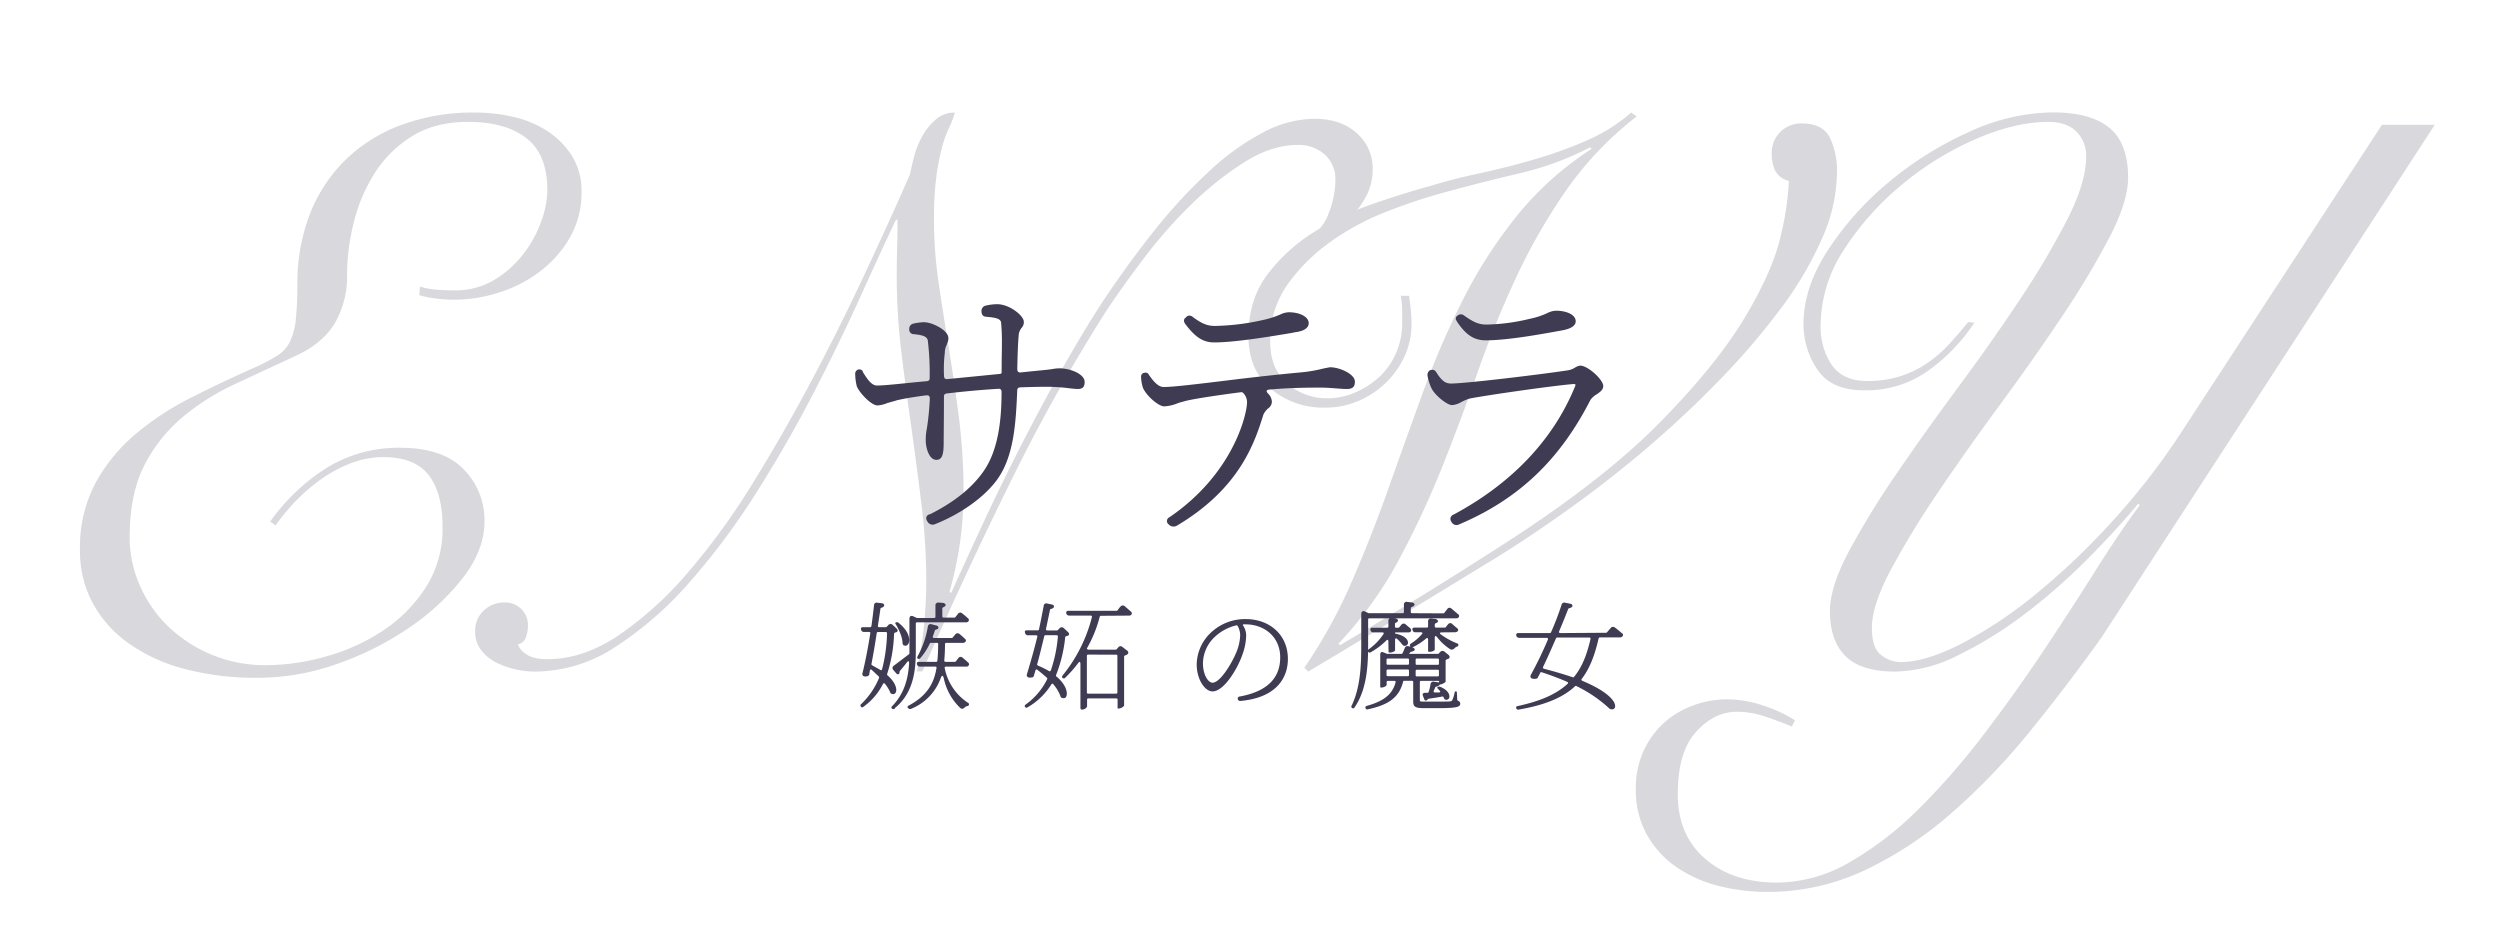 <svg xmlns="http://www.w3.org/2000/svg" viewBox="0 0 644 239"><defs><style>.cls-1{fill:none;}.cls-2{opacity:0.2;}.cls-3{fill:#3f3b52;}</style></defs><title>アセット 10</title><g id="レイヤー_2" data-name="レイヤー 2"><g id="レイヤー_2-2" data-name="レイヤー 2"><rect class="cls-1" width="644" height="239"/><g class="cls-2"><path class="cls-3" d="M69.6,134.35a51.79,51.79,0,0,1,14.5-13.8,35.18,35.18,0,0,1,19.1-5.2q10.8,0,16.2,5.5a18.54,18.54,0,0,1,5.4,13.5q0,7.2-5.4,14.3a60,60,0,0,1-13.8,12.9A77.84,77.84,0,0,1,86.9,171a61.22,61.22,0,0,1-20.3,3.6,72,72,0,0,1-19.5-2.4,43.72,43.72,0,0,1-14.4-6.8,30.31,30.31,0,0,1-9-10.4,28.28,28.28,0,0,1-3.1-13.2,35.61,35.61,0,0,1,3.9-17.2A44.2,44.2,0,0,1,34.7,112a72.94,72.94,0,0,1,14.6-9.6q8.3-4.2,16.9-8a46.09,46.09,0,0,0,5.4-2.9A8.76,8.76,0,0,0,74.7,88a17.43,17.43,0,0,0,1.5-5.7,84.74,84.74,0,0,0,.4-9.3,49.78,49.78,0,0,1,2.8-16.7,39.77,39.77,0,0,1,8.5-14,40.58,40.58,0,0,1,14.4-9.7A52.83,52.83,0,0,1,122.6,29a43,43,0,0,1,9.6,1.1,27.11,27.11,0,0,1,8.7,3.6,21,21,0,0,1,6.4,6.4,16.83,16.83,0,0,1,2.5,9.3,23.19,23.19,0,0,1-3,11.8A29,29,0,0,1,139,70a34.61,34.61,0,0,1-10.6,5.4,38.31,38.31,0,0,1-11.4,1.8,35,35,0,0,1-5.4-.4A18.89,18.89,0,0,1,108,76l.2-2.2c1.73.67,4.67,1,8.8,1A19.43,19.43,0,0,0,127.5,72a27.25,27.25,0,0,0,7.5-6.8,30.32,30.32,0,0,0,4.5-8.4A24.54,24.54,0,0,0,141,49q0-9.2-5.4-13.4t-15-4.2q-8.8,0-14.8,3.9a30.64,30.64,0,0,0-9.6,9.8A43.14,43.14,0,0,0,91,57.85a56.33,56.33,0,0,0-1.6,12.7,24,24,0,0,1-3.2,12.8Q83,88.56,76,91.75q-7.8,3.6-15.5,7.2a60.8,60.8,0,0,0-13.7,8.7,39.53,39.53,0,0,0-9.7,12.4q-3.7,7.31-3.7,18.5a30.49,30.49,0,0,0,2.6,12.2,32.65,32.65,0,0,0,7.2,10.5,36.24,36.24,0,0,0,11.1,7.3,35.7,35.7,0,0,0,14.3,2.8,57.21,57.21,0,0,0,15.2-2.2,51.58,51.58,0,0,0,14.7-6.6,38.12,38.12,0,0,0,11.1-11.1,27.9,27.9,0,0,0,4.4-15.7q0-8.81-3.6-13.4t-11.6-4.6a23.19,23.19,0,0,0-8.2,1.5,34.35,34.35,0,0,0-7.6,4,45.82,45.82,0,0,0-6.7,5.7,49.83,49.83,0,0,0-5.3,6.4Z"/><path class="cls-3" d="M336.8,61.55a12.58,12.58,0,0,0,5.5-6.7,24.15,24.15,0,0,0,1.7-8.5,8.45,8.45,0,0,0-2.7-6.5,10,10,0,0,0-7.1-2.5q-6.6,0-13.6,4.4A82.76,82.76,0,0,0,307,52.55a120.6,120.6,0,0,0-12.2,13.8q-5.6,7.4-9.6,13.4a451.66,451.66,0,0,0-24.5,43.6q-11.89,24-23.1,49.6h-1.4a115.27,115.27,0,0,0,2.4-23,162.68,162.68,0,0,0-1.2-19.8q-1.2-9.8-2.6-19.8-1.4-9.8-2.6-19.6A162.68,162.68,0,0,1,231,71q0-3.6.1-7.1c.07-2.33.1-4.77.1-7.3h-.4q-3.8,8-9.1,19.7t-12,24.7q-6.7,13-14.8,25.8a181,181,0,0,1-17.2,23.1,91.53,91.53,0,0,1-19.1,16.7,38,38,0,0,1-20.8,6.4,23.55,23.55,0,0,1-5.1-.6,20.35,20.35,0,0,1-5-1.8,11.15,11.15,0,0,1-3.8-3.2,7.76,7.76,0,0,1-1.5-4.8,7,7,0,0,1,2.2-5.3,7.54,7.54,0,0,1,5.4-2.1,5.81,5.81,0,0,1,6,6,9,9,0,0,1-.5,2.9,2.77,2.77,0,0,1-2.1,1.9,4.93,4.93,0,0,0,2,2.4q1.8,1.4,5.6,1.4,9.19,0,18.3-6.1a91.22,91.22,0,0,0,17.8-16.1,177.19,177.19,0,0,0,16.8-23.1q8.1-13.1,15.4-26.9T223,70.05q6.41-13.69,11.4-25.1c.27-1.33.63-2.9,1.1-4.7a22.15,22.15,0,0,1,2.1-5.2,15.62,15.62,0,0,1,3.5-4.3A7.29,7.29,0,0,1,246,29a28.58,28.58,0,0,1-1.6,4.1,29.3,29.3,0,0,0-1.8,5.1,62.78,62.78,0,0,0-1.4,7.3,83.3,83.3,0,0,0-.6,11.1,111,111,0,0,0,1.2,16.3q1.2,8.1,2.6,16.7t2.6,17.8a151.72,151.72,0,0,1,1.2,19.6,94.32,94.32,0,0,1-.8,12,96.62,96.62,0,0,1-2.8,13.4l.4.4q3.6-8,8.2-17.9t9.7-19.9q5.1-10,10.5-19.6t10.2-17q7-10.6,14-19.3a135.84,135.84,0,0,1,14-15.1,64.41,64.41,0,0,1,13.8-9.9,28.79,28.79,0,0,1,13.2-3.5q6.79,0,10.9,3.7a12,12,0,0,1,4.1,9.3,14.55,14.55,0,0,1-1.5,6.6,22.4,22.4,0,0,1-3.9,5.5,25.86,25.86,0,0,1-5.4,4.3,30.5,30.5,0,0,1-6,2.8Z"/><path class="cls-3" d="M421.6,30a86.46,86.46,0,0,0-18.2,19.1,151.93,151.93,0,0,0-12.9,22.5A261.32,261.32,0,0,0,380.6,96q-4.41,12.6-9.3,24.8a234.6,234.6,0,0,1-11.1,23.7,101.4,101.4,0,0,1-15.4,21.3l.4.4q11.79-7,22.3-13.5T387.6,140q25.2-16.2,39.8-31t22-27.1q7.39-12.3,9.4-21.5a71.83,71.83,0,0,0,2-13.8,5.39,5.39,0,0,1-3.5-2.6,9.78,9.78,0,0,1-.9-4.4,7.53,7.53,0,0,1,7.8-7.8q5.19,0,7.1,3.5a19.57,19.57,0,0,1,1.9,9.3,42.33,42.33,0,0,1-3.7,16.5,89.49,89.49,0,0,1-10.2,17.6,179.72,179.72,0,0,1-15.1,17.9q-8.61,9-18.3,17.4t-20.2,16q-10.5,7.61-20.5,13.8l-23.6,14.4Q349.8,165.35,337,173l-1-1a131.82,131.82,0,0,0,12.1-21.9q5.1-11.7,9.5-24.1t8.9-24.8a218,218,0,0,1,10.3-23.9,122.17,122.17,0,0,1,13.8-21.5A81,81,0,0,1,410,38.35l-.4-.4a77,77,0,0,1-18.2,6.7q-9.81,2.3-20,5.1a143.94,143.94,0,0,0-14.3,4.8,65.59,65.59,0,0,0-14.3,7.7,47,47,0,0,0-11.1,11A24.63,24.63,0,0,0,327.2,88q0,7,4.4,10.8a15.41,15.41,0,0,0,10.4,3.8,17.9,17.9,0,0,0,7.1-1.5,21.5,21.5,0,0,0,6.2-4,18.44,18.44,0,0,0,4.3-6.1,19.09,19.09,0,0,0,1.6-7.8v-3.6a16.1,16.1,0,0,0-.4-3.4H363c.13,1.07.26,2.2.4,3.4a37.24,37.24,0,0,1,.2,4,19.42,19.42,0,0,1-1.7,8,22.77,22.77,0,0,1-4.7,6.8,23,23,0,0,1-7.1,4.8,21.45,21.45,0,0,1-8.7,1.8,20.86,20.86,0,0,1-14.1-4.9q-5.7-4.9-5.7-13.5,0-9.4,4.9-15.9a44.5,44.5,0,0,1,12.1-11,74.26,74.26,0,0,1,15.4-7.3q8.19-2.81,14.8-4.6,5.19-1.61,12.1-3.1t13.9-3.5a112.32,112.32,0,0,0,13.7-4.9A44.23,44.23,0,0,0,420.2,29Z"/><path class="cls-3" d="M627.2,32.15l-85.81,132q-9,12.6-18.6,24.4a169.18,169.18,0,0,1-20.2,21,96.26,96.26,0,0,1-22.39,14.7,58.58,58.58,0,0,1-25,5.5,50.06,50.06,0,0,1-12.7-1.6,33.32,33.32,0,0,1-10.8-4.9,24.75,24.75,0,0,1-7.5-8.3,23.76,23.76,0,0,1-2.81-11.8,22.76,22.76,0,0,1,2-9.7,22.29,22.29,0,0,1,5.2-7.2,22.87,22.87,0,0,1,7.5-4.5,24.73,24.73,0,0,1,8.7-1.6,29.57,29.57,0,0,1,9.41,1.6,35.63,35.63,0,0,1,8.19,3.8l-.8,1.6c-2.26-.94-4.59-1.8-7-2.6a22.6,22.6,0,0,0-7.2-1.2q-5.79,0-10.5,5.2t-4.69,16q0,10.59,7.09,16.7t18.5,6.1a37.49,37.49,0,0,0,18.6-5.2,85.28,85.28,0,0,0,17.81-13.7,183.3,183.3,0,0,0,16.69-19.1q8.1-10.6,15.31-21.4t13.5-20.8q6.28-10,11.5-17l-.41-.4q-5.79,7-13.5,14.7a151.27,151.27,0,0,1-16.09,14,102.51,102.51,0,0,1-16.91,10.4A37.15,37.15,0,0,1,488.2,173q-8.81,0-12.81-4t-4-11.6q0-6.19,4.9-15.4a215.63,215.63,0,0,1,12.21-19.9q7.29-10.69,15.89-22.3t15.9-22.6a211.5,211.5,0,0,0,12.21-20.6q4.89-9.6,4.89-16.2a8.78,8.78,0,0,0-2.5-6.5c-1.66-1.67-4.1-2.5-7.3-2.5-5.59,0-11.8,1.47-18.59,4.4a78.47,78.47,0,0,0-19.11,11.8A72.43,72.43,0,0,0,475,64.35a35.6,35.6,0,0,0-6,19.4,17.42,17.42,0,0,0,2.89,10.3q2.91,4.1,9.11,4.1a27.74,27.74,0,0,0,8.39-1.2,26.19,26.19,0,0,0,6.9-3.3,33.12,33.12,0,0,0,5.71-4.9c1.73-1.87,3.39-3.8,5-5.8l1.59.2a47,47,0,0,1-11.7,12.2,27.46,27.46,0,0,1-16.69,5.2q-8.42,0-12-5.3a20.62,20.62,0,0,1-3.61-11.9q0-9.19,6.2-18.8a78.89,78.89,0,0,1,15.6-17.5,88.79,88.79,0,0,1,20.7-13,52.73,52.73,0,0,1,21.7-5.1q9.62,0,14.5,3.9t4.91,12.9q0,6.2-4.91,15.6a215.74,215.74,0,0,1-12.2,20.3q-7.29,10.91-15.89,22.6t-15.91,22.5a228.07,228.07,0,0,0-12.2,20q-4.89,9.19-4.89,15,0,5.2,2.39,7a8.25,8.25,0,0,0,5,1.8q6.41,0,15.61-4.7a111.12,111.12,0,0,0,19.09-12.7,179.24,179.24,0,0,0,19.6-18.6,179.69,179.69,0,0,0,17.5-22.4l52.2-80Z"/></g><path class="cls-3" d="M257.88,83c-.28-1-1.54-1.19-3.85-1.4-.84-.07-1.19-.56-1.19-1.4A1.37,1.37,0,0,1,254,78.71a13.41,13.41,0,0,1,2.87-.35c3.22,0,6.86,3,6.86,4.48a2.11,2.11,0,0,1-.49,1.54,3.38,3.38,0,0,0-.84,2.24c-.21,2.24-.28,5.53-.35,8.4,0,.7.28,1,1,.91,4.55-.49,6.58-.63,7.91-.84a11.72,11.72,0,0,1,2-.21c2.59,0,6.44,1.4,6.44,3.5,0,1.12-.35,1.82-1.75,1.82-.49,0-1.12-.07-1.89-.14a46.09,46.09,0,0,0-6.79-.42c-1.75,0-3.85.07-6.16.14-.56.07-.77.28-.77.84-.35,8-.77,16.74-5.11,22.83-2.73,3.85-8.33,8.47-16,11.55a1.52,1.52,0,0,1-2-.63c-.56-.84-.42-1.54.49-1.89h.14c5.18-2.59,10.64-6.3,14.07-11.48S258,108.53,258,101c0-.63-.28-.91-.91-.84-4.55.28-9,.7-13.16,1.19-.56.07-.77.28-.77.84,0,5.25-.07,10.36-.07,12,0,3.08-.49,4.27-1.89,4.27-1.82,0-2.73-3-2.73-5a14.23,14.23,0,0,1,.28-3,70.55,70.55,0,0,0,.77-7.77c0-.7-.28-.91-1-.84q-4.09.53-6.51,1.05l-1,.21c0,.07-1.47.42-2.1.63h-.14a7.87,7.87,0,0,1-2.73.7c-1.61,0-4.62-3.22-5.32-4.9a14,14,0,0,1-.42-3.29,1.09,1.09,0,0,1,.63-1c.14-.07.14-.07.21-.07a1,1,0,0,1,1.12.49v.14c1.12,1.82,2.24,3.5,3.64,3.5,2.45,0,8-.7,12.11-1.05l.77-.07c.49-.07.7-.28.7-.77a70.9,70.9,0,0,0-.49-9.8c-.28-1-1.4-1.33-3.64-1.54a1.14,1.14,0,0,1-1.12-1.26,1.33,1.33,0,0,1,1.12-1.47A14,14,0,0,1,238,83c2.17,0,6.3,2.1,6.3,4.06a2.84,2.84,0,0,1-.35,1.47v.14a4.69,4.69,0,0,0-.56,2v.14a35.39,35.39,0,0,0-.21,6c0,.63.28.91.91.84l13.51-1.33c.35-.07.42-.14.42-.49v-.49c0-2.73.07-5,.07-6.86a53.51,53.51,0,0,0-.21-5.39Z"/><path class="cls-3" d="M342.58,94.6c2.52,0,6.44,1.75,6.44,3.71,0,1-.28,1.89-2,1.89a15.92,15.92,0,0,1-1.68-.07c-1.33-.07-3.15-.28-5.11-.28-2.73,0-7.56,0-13.09.49-1,.07-1.12.42-.35,1.19a3,3,0,0,1,.84,1.89,2.09,2.09,0,0,1-.91,1.75,4.78,4.78,0,0,0-1.26,1.61c-2.24,7.14-6,18.91-22.19,28.57a1.72,1.72,0,0,1-2.24-.28,1.06,1.06,0,0,1,.21-1.82c16.45-11.2,20-26.54,20-29.69a3.43,3.43,0,0,0-.91-2.24c-.21-.21-.35-.35-.7-.28-6,.77-12.46,1.75-14.49,2.31-.63.21-1.12.28-1.68.49a10.49,10.49,0,0,1-3.57.84c-1.4,0-4.48-2.59-5.46-4.76a10.23,10.23,0,0,1-.49-2.87,1,1,0,0,1,.7-1h.14a.92.92,0,0,1,1.05.28l.07.14c1.12,1.61,2.38,3.22,3.85,3.22,2.59,0,8.75-.77,15.75-1.61,6.16-.77,13.58-1.61,19.81-2.17a37.19,37.19,0,0,0,5.67-1l1.47-.28Zm-37-12.95a1.2,1.2,0,0,1,1.68,0c2.17,1.61,3.64,2.31,5.67,2.31a60.09,60.09,0,0,0,12.46-1.54A23.78,23.78,0,0,0,329.84,81a5.26,5.26,0,0,1,2.17-.56c2.73,0,5.11,1.12,5.11,2.8,0,1.12-1,2-3.29,2.31-.49.07-.91.21-1.47.28-5.46.91-14.35,2.38-19.6,2.38-3.15,0-5.18-1.75-7.49-4.83-.42-.63-.35-1.19.14-1.54Z"/><path class="cls-3" d="M373.73,98.8c4,0,24.5-2.52,29.82-3.36a4.92,4.92,0,0,0,2.1-.7,3.63,3.63,0,0,1,1.4-.56c2,0,5.95,3.64,5.95,5.25,0,1-.84,1.54-1.61,2.1a5.13,5.13,0,0,0-1.68,1.47c-7.07,13.79-16.94,24.93-33.81,32.07a1.44,1.44,0,0,1-2-.63,1.19,1.19,0,0,1,.56-1.89c14.77-7.91,25.62-19.12,31.29-33.05.21-.49.07-.63-.63-.56-6.16.56-21.63,2.8-26.46,3.71a12.11,12.11,0,0,0-2.38,1,5.24,5.24,0,0,1-2.24.7c-1.33,0-4.55-2.66-5.32-4.41a12.29,12.29,0,0,1-1-3.22,1.38,1.38,0,0,1,.63-1.33.53.53,0,0,1,.28-.07,1.1,1.1,0,0,1,1.26.42C371.07,97.61,372.05,98.8,373.73,98.8Zm1.54-16.1a.87.87,0,0,1,.21-1.4,1.27,1.27,0,0,1,1.61-.07c2.24,1.61,3.71,2.38,5.74,2.38A50.32,50.32,0,0,0,394,82.14a20.25,20.25,0,0,0,4.55-1.47,5.42,5.42,0,0,1,2.24-.63c2.73,0,5.11,1,5.11,2.73,0,1.12-1.19,1.89-3.36,2.31-5,.91-14,2.59-19.81,2.59-3.08,0-5.18-1.47-7.42-4.83Z"/><path class="cls-3" d="M231,162.81a1.69,1.69,0,0,1-.36.12c-.21.06-.33.15-.33.36a37.35,37.35,0,0,1-1.77,10.29.33.33,0,0,0,.12.42c1.65,1.47,2.22,2.85,2.22,3.72s-.54,1.29-1.23,1c-.18-.06-.27-.18-.36-.42a8.7,8.7,0,0,0-1.26-2.07c-.24-.33-.42-.3-.6,0a16.14,16.14,0,0,1-5.07,5.88.4.4,0,0,1-.6-.09c-.15-.24-.15-.45,0-.57l.06-.06a19.41,19.41,0,0,0,4.62-6.75.32.32,0,0,0-.09-.39c-.51-.51-1.11-1.05-1.71-1.62-.3-.3-.48-.24-.57.18l-.12.63,0,.21c0,.06,0,.12-.06.18l-.15.15c0,.12-.12.15-.21.18a1.79,1.79,0,0,1-.78.09.63.63,0,0,1-.57-.87c.63-2.49,1.41-6.42,2-10.17.06-.3-.06-.42-.36-.42h-1.26a.72.72,0,0,1-.75-.63c-.09-.39.09-.6.48-.6h1.83a.34.34,0,0,0,.36-.3c.27-1.95.51-3.87.66-5.31a.69.69,0,0,1,.87-.69l1.11.13c.54.05.81.44.54.8l-.06.06a.65.65,0,0,1-.48.27.42.42,0,0,0-.33.33c-.15,1.2-.39,2.61-.63,4.29-.06.3.06.42.36.42h1.65a.33.33,0,0,0,.27-.12l.42-.45a.75.75,0,0,1,1.11,0l1,.93c.33.33.33.66.06.9Zm-4.8,0a.34.34,0,0,0-.36.3c-.39,2.67-.87,5.4-1.35,7.92,0,.18,0,.27.21.36.72.45,1.35.75,2,1.14.27.21.45.12.54-.18a41.29,41.29,0,0,0,1.26-9.15c0-.27-.09-.39-.36-.39Zm4.29,19.74a.54.54,0,0,1-.69,0c-.24-.15-.24-.39,0-.63,3.09-3.15,4.14-7,4.38-11,0-.69-.18-.81-.63-.21s-1.08,1.35-1.71,2.1a.34.34,0,0,0-.09.24l-.09.42-.06.06c-.09.24-.42.21-.66,0l-.78-.9a.72.72,0,0,1,.12-1.17l3.84-2.91c.09-.09.15-.15.15-.27v-8.85c0-.72.42-.93,1-.66l.9.42a.38.38,0,0,0,.18,0h4.26c.27,0,.36-.09.36-.36V156a.71.71,0,0,1,.81-.78h.06l1.08.09h.06c.45.12.78.42.51.78l-.06.06a.85.85,0,0,1-.42.27.39.39,0,0,0-.27.39v1.92c0,.27.09.36.36.36h2.76c.12,0,.18-.06.27-.15l.69-.87a.68.68,0,0,1,1-.09c.45.33,1,.81,1.56,1.32a.53.53,0,0,1,.12.72.82.82,0,0,1-.72.3H236.27c-.27,0-.36.09-.36.36v7c0,5-.57,10.8-5.4,14.73Zm2.22-16.38a.72.72,0,0,1-.21-.54,7.68,7.68,0,0,0-.6-2.49,13.77,13.77,0,0,0-1.2-2.4c-.12-.21-.09-.36.12-.42h.06a.46.46,0,0,1,.51.06c2.16,1.68,2.82,3.33,2.82,4.5s-.69,1.71-1.44,1.35Zm1.17,16.23a.39.39,0,0,1,.18-.63c4.77-2.55,6.54-5.76,7.17-9.63.06-.3,0-.42-.33-.42h-3.93a.72.72,0,0,1-.75-.63c-.09-.39.09-.6.48-.6h4.44c.21,0,.3-.09.33-.3.15-1.35.18-2.7.21-4.23,0-.27-.09-.36-.36-.36h-1.53a.33.33,0,0,0-.3.21,15.49,15.49,0,0,1-2.49,3.81.61.61,0,0,1-.48.09l-.18-.09a.47.47,0,0,1,0-.48,24.61,24.61,0,0,0,2.67-7.68.7.7,0,0,1,1-.63l1.2.3c.48.12.66.45.42.81l-.06.06a2.3,2.3,0,0,1-.51.21.4.4,0,0,0-.27.27q-.23.77-.45,1.35c-.15.36,0,.51.33.51h4.5c.12,0,.18-.06.27-.15l.63-.75a.76.76,0,0,1,1.11-.12c.39.33.9.75,1.38,1.23l.06.06a.47.47,0,0,1,.12.66.87.87,0,0,1-.72.33h-4.23c-.24,0-.33.09-.36.33,0,1.53-.06,2.82-.18,4.14,0,.3.06.42.36.42h2.37c.12,0,.18-.06.27-.15l.6-.78a.72.72,0,0,1,1.14-.12c.39.33.93.78,1.41,1.23.24.24.3.48.15.69v.06a.73.73,0,0,1-.69.3h-5.13c-.33,0-.45.12-.36.45a13.87,13.87,0,0,0,6,8.88l.06,0a.59.59,0,0,1,.18.42.23.23,0,0,1,0,.12.64.64,0,0,1-.33.3l-.09,0a1,1,0,0,0-.63.3c-.36.36-.72.57-1.2.18a14.79,14.79,0,0,1-4.23-7.59c-.24-.93-.48-.93-.84,0a13.41,13.41,0,0,1-7.56,7.8c-.33.15-.57.09-.72-.15Z"/><path class="cls-3" d="M264.05,163c-.15-.39,0-.63.48-.63h2.79a.29.29,0,0,0,.33-.27c.48-2.19.87-4.35,1.2-6a.68.68,0,0,1,.93-.63l1.14.24c.51.09.78.51.42.87a1.31,1.31,0,0,1-.54.27.33.33,0,0,0-.33.3l-1,4.77c-.06.33,0,.45.33.48h2.46a.33.33,0,0,0,.27-.12l.42-.45a.75.75,0,0,1,1.11,0l1.08,1c.36.36.33.78-.06.93-.12,0-.24.09-.39.12a.32.32,0,0,0-.3.3,36.08,36.08,0,0,1-2.34,9.69.3.3,0,0,0,.12.42c1.95,1.65,2.64,3.3,2.64,4.35s-.51,1.38-1.2,1.14a.23.23,0,0,1-.12,0,.94.94,0,0,1-.33-.42v-.06a10,10,0,0,0-1.8-3c-.18-.27-.36-.27-.57.06a17.36,17.36,0,0,1-6.15,5.88.4.4,0,0,1-.57-.12.39.39,0,0,1,.06-.57,17.53,17.53,0,0,0,5.61-6.57.3.3,0,0,0-.09-.42c-.84-.75-1.59-1.38-2.4-2-.27-.21-.42-.12-.54.21l-.39,1.32a.64.64,0,0,1-.3.39c-.06,0-.06,0-.09,0a2.47,2.47,0,0,1-.81.06.63.63,0,0,1-.57-.9c.75-2.49,1.8-6.09,2.64-9.54.09-.33,0-.45-.36-.45h-2a.69.69,0,0,1-.75-.57Zm5.28.63a.29.29,0,0,0-.33.27c-.6,2.43-1.17,4.86-1.8,7.11a.34.34,0,0,0,.18.45,22,22,0,0,1,2.79,1.38c.27.15.42.09.54-.18a36.21,36.21,0,0,0,1.8-8.64c0-.27-.09-.39-.36-.39Zm14.31-5a.33.33,0,0,0-.36.27A32.87,32.87,0,0,1,280,167c-.06.12,0,.18.09.24l.09.06s.09,0,.15.06h7.08c.12,0,.18-.06.27-.15l.39-.45a.71.71,0,0,1,1.08-.09l1.17.9.06,0c.33.36.39.75,0,1l-.06.06a1.41,1.41,0,0,1-.45.18c-.18.09-.3.18-.3.39v12.45l0,.15a2.13,2.13,0,0,1-1.38.72h-.06l-.06,0a.19.19,0,0,1-.18-.12l0-.06a.38.38,0,0,1,0-.18v-1.89c0-.27-.09-.36-.36-.36h-7.14c-.27,0-.36.09-.36.36V182a1.39,1.39,0,0,1-1.35.78h-.06l-.06,0a.19.19,0,0,1-.18-.12l0-.06a.43.43,0,0,1-.06-.18V171.12c0-.72-.24-.81-.66-.21a32.49,32.49,0,0,1-3.3,3.72.49.49,0,0,1-.6.06l-.06-.06a.45.45,0,0,1,0-.6,38.84,38.84,0,0,0,7.56-15c.09-.33,0-.45-.36-.45h-5.49a.77.77,0,0,1-.75-.6l0-.06a.47.47,0,0,1,.51-.57H287.6a.37.37,0,0,0,.3-.15,9.72,9.72,0,0,1,.72-.93.78.78,0,0,1,1.11-.12l1.65,1.44c.15.15.24.42.15.54v.06a.74.74,0,0,1-.75.39Zm-3.3,10c-.27,0-.36.09-.36.36v9.33c0,.27.09.36.36.36h7.14c.27,0,.36-.09.36-.36V169c0-.27-.09-.36-.36-.36Z"/><path class="cls-3" d="M312.35,178.11c-2,0-4.08-3.15-4.08-6.93a11.48,11.48,0,0,1,3.93-8.46,12.75,12.75,0,0,1,8.73-3.24c6.06,0,10.83,4,10.83,10.26,0,4.77-2.85,10-12.27,10.83a.58.58,0,0,1-.63-.51.49.49,0,0,1,.45-.63c7.08-1.29,10.47-4.71,10.47-10.11,0-5.19-4-8.49-8.94-8.49a2.13,2.13,0,0,0-.42,0c-.24,0-.33.12-.18.33a4.81,4.81,0,0,1,.78,2.55,15.33,15.33,0,0,1-.93,4.8C318.89,172.11,315.32,178.11,312.35,178.11Zm6.12-10.05a12.49,12.49,0,0,0,1-4.41,5,5,0,0,0-.63-2.37.33.33,0,0,0-.39-.18A12.07,12.07,0,0,0,313,164a9.5,9.5,0,0,0-3.12,6.87c0,2.91,1.32,5,2.49,5C314.33,175.8,317.21,171.06,318.47,168.06Z"/><path class="cls-3" d="M371.78,158a.33.33,0,0,0,.27-.12l.78-1a.67.67,0,0,1,1.08-.09l1.71,1.44a.51.51,0,0,1,.15.75.82.82,0,0,1-.72.3H352.79c-.27,0-.36.09-.36.36v6.33c0,4.92-.18,11.52-3.54,16.32v0c-.12.21-.33.24-.6.09a.4.4,0,0,1-.12-.57c2.31-4.8,2.49-10.59,2.49-15.84v-7.77c0-.72.42-.93,1-.66l.9.42a.38.38,0,0,0,.18,0h8.55c.27,0,.36-.09.36-.36v-1.77a.69.69,0,0,1,.87-.78l1.2.15c.48.06.87.45.54.81a1.46,1.46,0,0,1-.54.33c-.18.09-.3.18-.3.39v.87c0,.27.09.36.36.36ZM371,176.31c-.06,0-.09,0-.15.09a1.29,1.29,0,0,1-.87.48.33.33,0,0,0-.27.21l-.33.75q-.27.58.36.54l.87,0c.42,0,.51-.24.24-.48l-.48-.51a.28.28,0,0,1,0-.45l.09,0a.64.64,0,0,1,.57,0c1.74.69,2.34,1.74,2.34,2.46a.79.79,0,0,1-1.08.81c-.06,0-.15-.06-.18-.12l-.12-.18-.06-.06-.06-.27a.32.32,0,0,0-.36-.15l-1.35.24L368,180a.63.63,0,0,0-.24.18l-.24.21c-.3.15-.51.09-.63-.27l-.33-.84c-.21-.51,0-.81.57-.81.21,0,.36,0,.57,0a.33.33,0,0,0,.33-.24,13.63,13.63,0,0,0,.48-2,.71.71,0,0,1,.87-.63l1.11.18c.15,0,.21,0,.21-.18s-.06-.21-.21-.21h-4.38c-.27,0-.36.09-.36.36v4.65c0,.3.09.33,1.26.33h3.36c1.47,0,2.73,0,3.21-.06a.63.63,0,0,0,.54-.33,8.31,8.31,0,0,0,.6-2c0-.18.15-.24.33-.24a.22.22,0,0,1,.24.24l.09,1.86c0,.15.09.24.24.33a.78.78,0,0,1,.54.72c0,.87-.87,1.17-5.82,1.17H366.8c-2.31,0-2.76-.42-2.76-1.77v-4.92c0-.27-.09-.36-.36-.36h-1.92a.29.29,0,0,0-.33.27c-1.05,4.2-4,6-9.09,7.08-.3.06-.51,0-.57-.3v-.06a.36.36,0,0,1,.27-.51c4.44-1.23,6.63-3,7.44-6,.09-.33,0-.45-.33-.45h-1.59c-.27,0-.36.09-.36.36v.66c0,.24-.66.69-1.35.69h-.06l-.06,0a.19.19,0,0,1-.18-.12l0-.06a.38.38,0,0,1,0-.18v-8.1c0-.66.33-.81.9-.57l.87.36s.06,0,.12,0h3.54a.38.38,0,0,0,.33-.18c.15-.39.39-.84.54-1.29a.74.74,0,0,1,.93-.51h.06l1.05.33c.51.15.72.57.36.84a1.75,1.75,0,0,1-.66.24c-.12,0-.18.06-.27.15l-.18.18c-.21.18-.18.24.06.24h7.17a.33.33,0,0,0,.27-.12l.39-.42a.82.82,0,0,1,1-.09l1.08.87h0c.39.36.42.75.06,1h-.06l-.48.21a.33.33,0,0,0-.24.33v5.25a.18.18,0,0,1,0,.12v0a.21.21,0,0,1-.12.15,3,3,0,0,1-1,.54Zm-13.35-10.92c0-.66-.21-.75-.66-.27a19.15,19.15,0,0,1-3.9,2.91.44.44,0,0,1-.63-.12.47.47,0,0,1,.12-.66,14.64,14.64,0,0,0,3.75-3.84c.24-.3.12-.51-.3-.51h-2.25a.69.69,0,0,1-.75-.6c-.09-.39.09-.6.48-.6h3.78c.27,0,.36-.09.36-.36V160a.69.69,0,0,1,.87-.78l1,.12c.45.06.75.39.51.75l-.06.06a.84.84,0,0,1-.36.24.39.39,0,0,0-.27.39v.57c0,.27.09.36.36.36h.51c.12,0,.18-.06.27-.15l.51-.63a.76.76,0,0,1,1.08-.12c.36.33.81.69,1.26,1.08a.66.66,0,0,1,.15.63s0,0,0,.09a.83.83,0,0,1-.69.3h-3.27c-.12,0-.15,0-.15.15s.06.15.15.18c2.4.48,3.18,1.56,3.18,2.28a.82.82,0,0,1-1.08.81l-.15-.06-.27-.27a10.51,10.51,0,0,0-1.26-1.38c-.33-.33-.57-.21-.57.27v2.61c0,.24-.69.6-1.26.6h-.18a.22.22,0,0,1-.24-.24Zm-.48,5.49c0,.27.09.36.36.36h5.07c.27,0,.36-.09.36-.36V170c0-.27-.09-.36-.36-.36h-5.07c-.27,0-.36.09-.36.36Zm0,2.94c0,.27.09.36.36.36h5.07c.27,0,.36-.09.36-.36v-1c0-.27-.09-.36-.36-.36h-5.07c-.27,0-.36.09-.36.36Zm14.25-10.92c-.54,0-.66.24-.21.57a18.79,18.79,0,0,0,4.17,2.28l.09,0a.51.51,0,0,1,.21.39v.06a.44.44,0,0,1-.33.36,1.31,1.31,0,0,0-.57.36c-.36.36-.78.6-1.29.27a13.73,13.73,0,0,1-3.18-2.91c-.48-.66-.72-.57-.72.21v2.85c0,.24-.66.57-1.29.57h-.18a.22.22,0,0,1-.24-.24v-2.82c0-.54-.21-.66-.63-.27a15.38,15.38,0,0,1-3.24,2.1.54.54,0,0,1-.72-.15l-.06-.06a.55.55,0,0,1,.18-.66,11.88,11.88,0,0,0,2.82-2.4c.33-.33.21-.54-.24-.54h-1.38a.69.69,0,0,1-.75-.6c-.09-.39.09-.6.48-.6h3.18c.27,0,.36-.09.36-.36v-1.17a.69.69,0,0,1,.87-.78l1,.09h.06c.42.12.72.42.57.78l-.06.06a2.14,2.14,0,0,1-.45.24.39.39,0,0,0-.27.39v.39c0,.27.09.36.36.36h2.25c.12,0,.18-.06.27-.15a5.42,5.42,0,0,1,.54-.69.69.69,0,0,1,1.08-.09c.36.33.81.72,1.29,1.11a.49.49,0,0,1,.15.69.87.87,0,0,1-.72.33Zm-6.75,8c0,.27.09.36.36.36h5.28c.27,0,.36-.09.36-.36V170c0-.27-.09-.36-.36-.36h-5.28c-.27,0-.36.09-.36.36Zm.36,1.62c-.27,0-.36.09-.36.36v1c0,.27.09.36.36.36h5.28c.27,0,.36-.09.36-.36v-1c0-.27-.09-.36-.36-.36Z"/><path class="cls-3" d="M413.72,163c.12,0,.18-.06.27-.15l.93-1.08a.75.75,0,0,1,1.08-.12,22.65,22.65,0,0,1,1.83,1.5l.06,0a.51.51,0,0,1,.12.69.84.84,0,0,1-.75.36h-5.13c-.21,0-.27.09-.33.27-1,4.32-2.22,7.59-4.29,10.35-.21.24-.18.42.12.57,6.51,2.73,8.43,5.19,8.43,6.48,0,.66-.48,1-1.11.81a.33.33,0,0,1-.15,0l-.18-.12-.06-.06a35,35,0,0,0-8.46-5.76.29.29,0,0,0-.39.06c-3.12,2.91-7.74,4.83-14.55,6a.47.47,0,0,1-.57-.39.35.35,0,0,1,.3-.51c5.88-1.29,9.9-3,12.87-5.7.27-.24.24-.42-.09-.57-1.95-.84-4.29-1.74-6.54-2.46a.28.28,0,0,0-.36.12l-.12.27-.48.9v.06a.55.55,0,0,1-.39.3,2.21,2.21,0,0,1-1,0c-.54-.09-.66-.57-.42-1a98.33,98.33,0,0,0,4.35-9c.15-.36,0-.51-.33-.51h-7.05a.77.77,0,0,1-.75-.6l0-.06a.47.47,0,0,1,.51-.57h8.13a.34.34,0,0,0,.33-.21,74.4,74.4,0,0,0,2.7-7.05.72.72,0,0,1,.9-.57l1.32.27c.51.09.78.48.45.84a1.35,1.35,0,0,1-.66.3.41.41,0,0,0-.3.24c-.57,1.44-1.32,3.36-2.31,5.67-.15.36,0,.51.33.51Zm-12.57,1.23a.34.34,0,0,0-.33.21c-1.11,2.55-2.19,5-3.3,7.32-.12.27-.06.42.21.51,2.85.75,5.22,1.44,7.38,2.19a.3.3,0,0,0,.39-.12c2.07-2.55,3.27-5.67,4.2-9.66.06-.33,0-.45-.36-.45Z"/></g></g></svg>